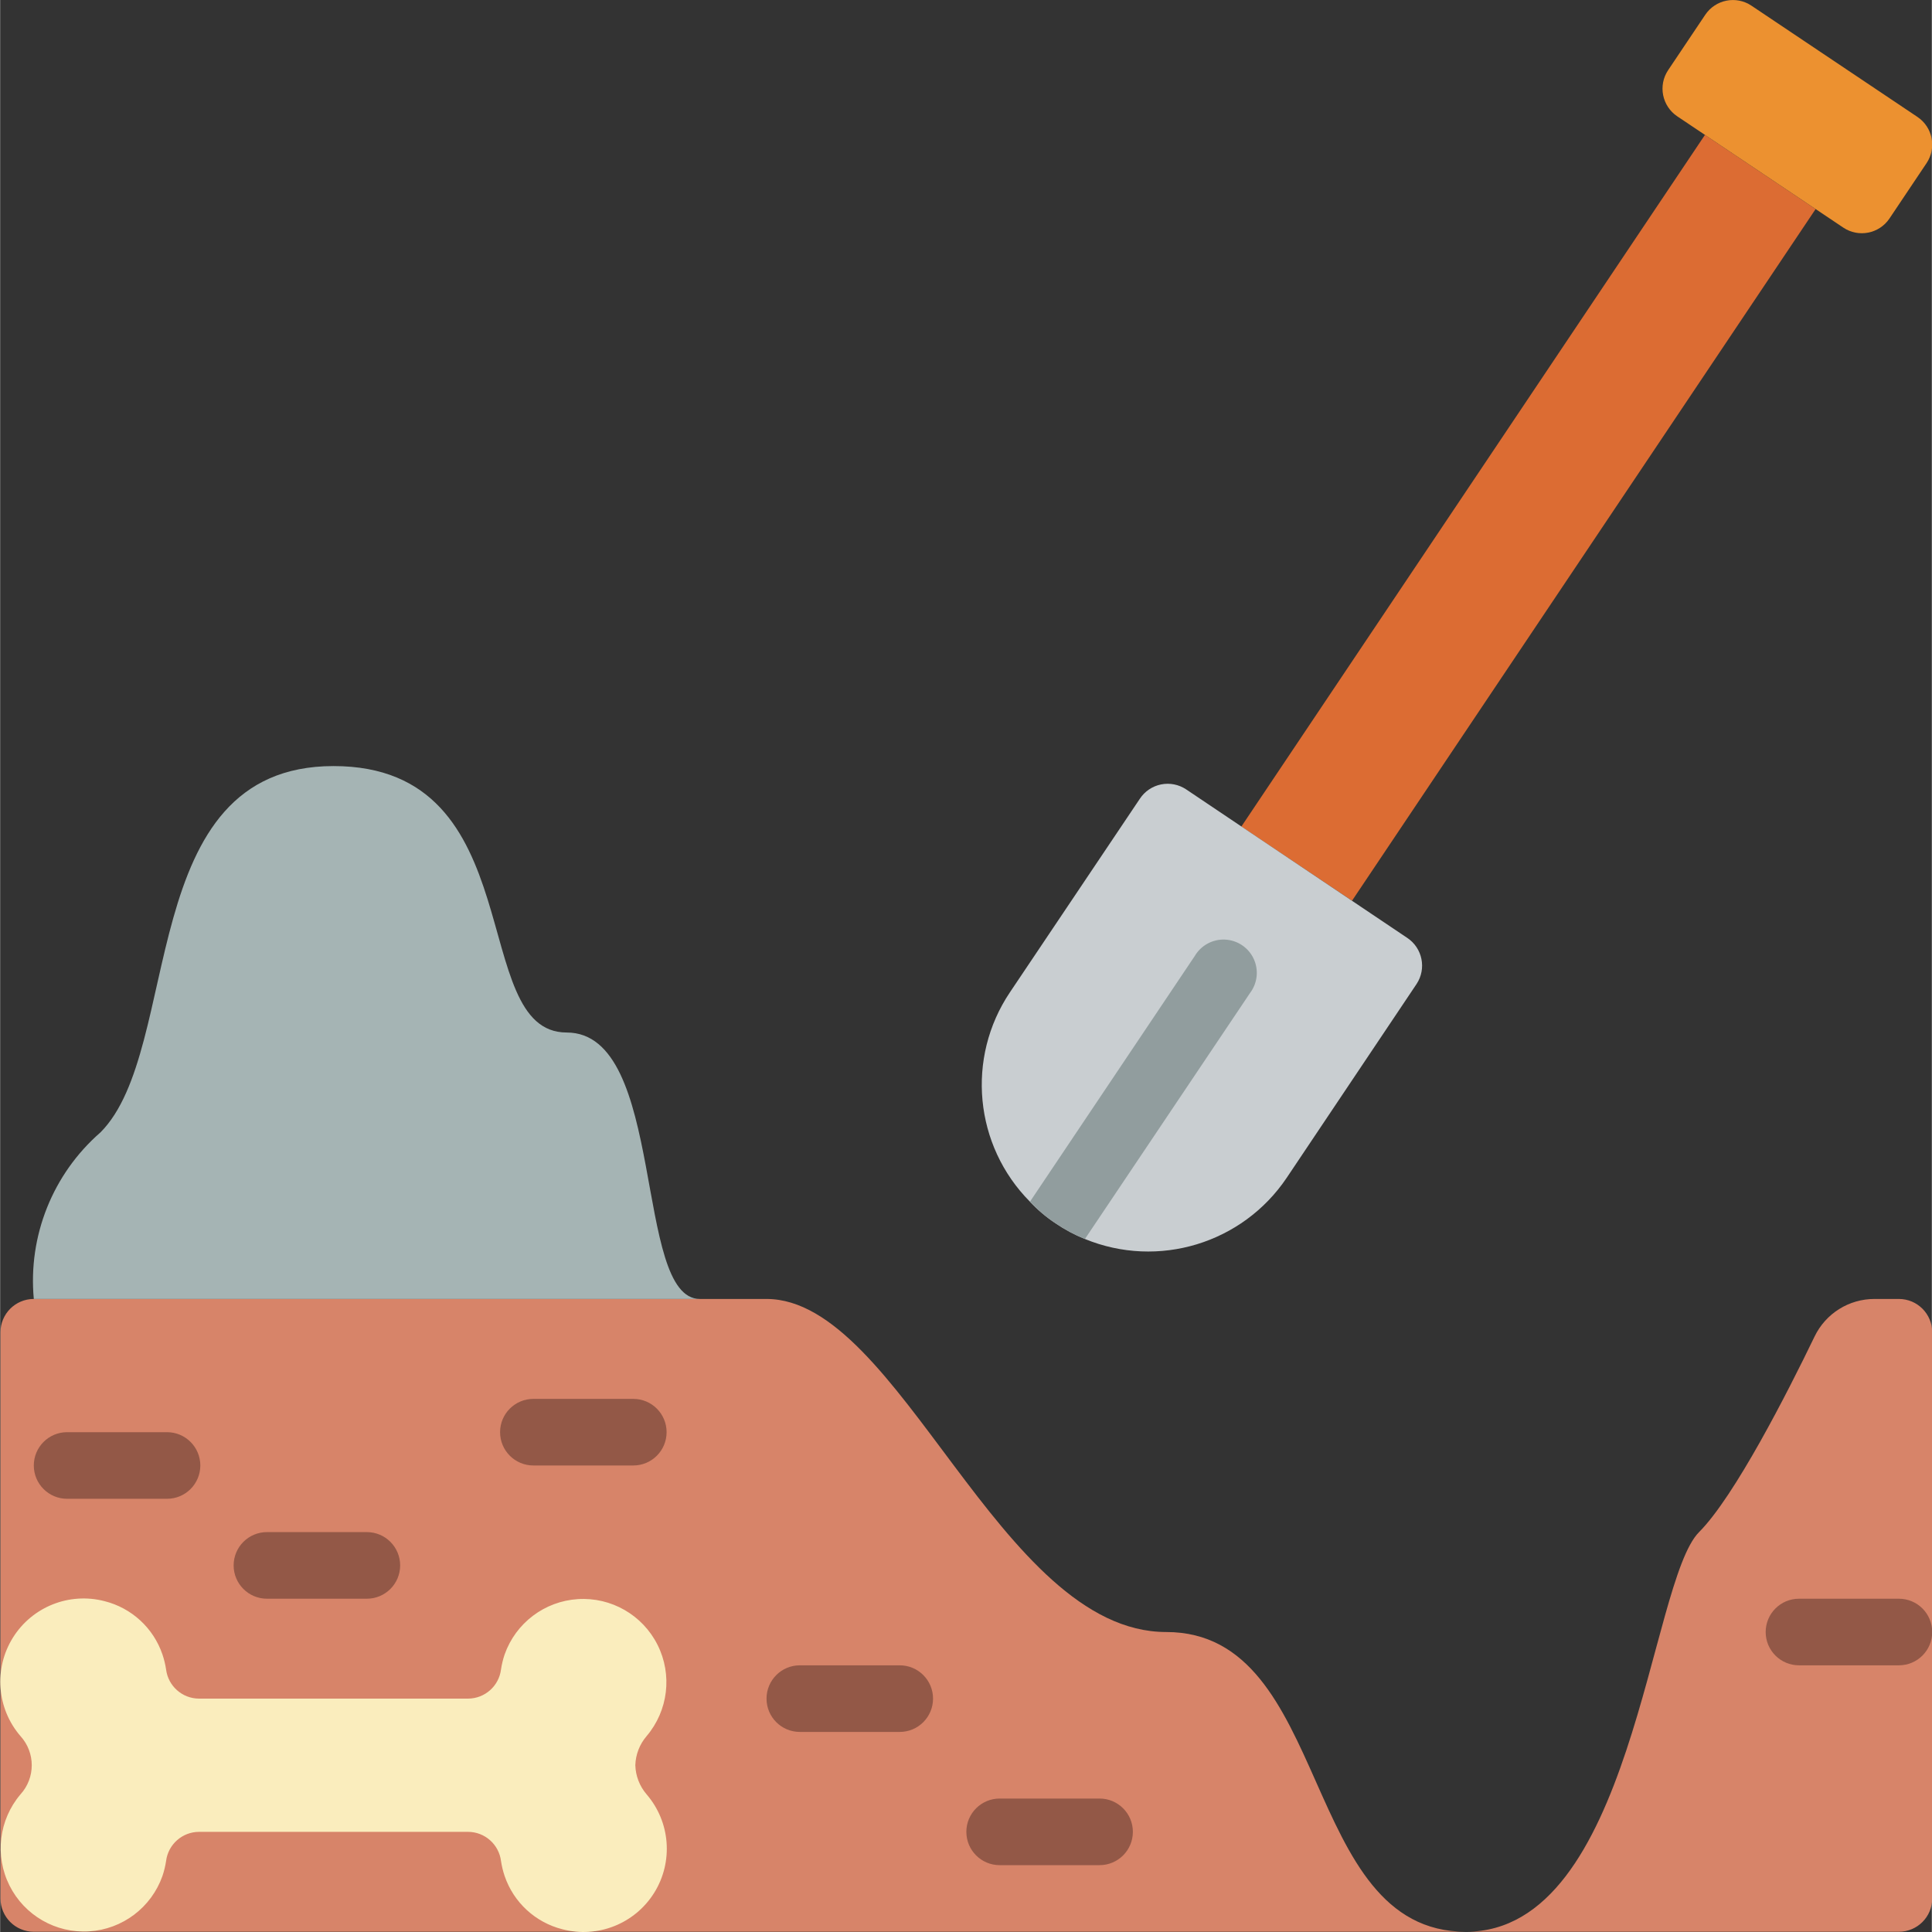 <svg height="512pt" viewBox="0 0 512 512.076" width="512pt" xmlns="http://www.w3.org/2000/svg"><rect x="0" y="0" width="512" height="512.076" fill="#333333" stroke="none"/><path d="m503.266 344.289h-6.461c-6.773-.016-12.953 3.855-15.891 9.957-7.211 14.938-21.188 42.371-30.613 51.836-13.242 13.242-17.656 105.93-61.793 105.93-44.141 0-35.312-79.445-79.449-79.445-44.137 0-70.621-88.277-105.93-88.277h-194.207c-4.875 0-8.828 3.953-8.828 8.828v150.066c0 4.879 3.953 8.828 8.828 8.828h494.344c4.875 0 8.828-3.949 8.828-8.828v-150.066c0-4.875-3.953-8.828-8.828-8.828zm0 0" fill="#d78469"/><g fill="#935847"><path d="m44.23 397.254h-26.484c-4.875 0-8.824-3.953-8.824-8.828s3.949-8.828 8.824-8.828h26.484c4.875 0 8.828 3.953 8.828 8.828s-3.953 8.828-8.828 8.828zm0 0"/><path d="m97.195 423.738h-26.48c-4.875 0-8.828-3.953-8.828-8.828s3.953-8.828 8.828-8.828h26.48c4.875 0 8.828 3.953 8.828 8.828s-3.953 8.828-8.828 8.828zm0 0"/><path d="m167.816 388.426h-26.48c-4.879 0-8.828-3.949-8.828-8.828 0-4.875 3.949-8.824 8.828-8.824h26.48c4.875 0 8.828 3.949 8.828 8.824 0 4.879-3.953 8.828-8.828 8.828zm0 0"/><path d="m238.438 459.047h-26.484c-4.875 0-8.824-3.953-8.824-8.828s3.949-8.828 8.824-8.828h26.484c4.875 0 8.828 3.953 8.828 8.828s-3.953 8.828-8.828 8.828zm0 0"/><path d="m291.402 494.359h-26.48c-4.875 0-8.828-3.953-8.828-8.828s3.953-8.828 8.828-8.828h26.48c4.875 0 8.828 3.953 8.828 8.828s-3.953 8.828-8.828 8.828zm0 0"/><path d="m503.266 441.391h-26.484c-4.875 0-8.828-3.949-8.828-8.824s3.953-8.828 8.828-8.828h26.484c4.875 0 8.828 3.953 8.828 8.828s-3.953 8.824-8.828 8.824zm0 0"/></g><path d="m185.473 344.289c-17.656 0-8.828-70.621-35.312-70.621-26.48 0-8.824-70.621-61.793-70.621-52.965 0-39.723 75.035-61.793 97.105-12.637 11.016-19.207 27.441-17.652 44.137zm0 0" fill="#a5b4b4"/><path d="m451.855 35.758 29.332 19.66-122.871 183.32-29.332-19.66zm0 0" fill="#dc6c33"/><path d="m464.184 1.504 43.996 29.488c4.051 2.715 5.133 8.199 2.418 12.246l-9.828 14.668c-2.715 4.047-8.199 5.133-12.246 2.418l-44-29.488c-4.047-2.715-5.133-8.199-2.418-12.25l9.832-14.664c2.715-4.051 8.195-5.133 12.246-2.418zm0 0" fill="#ec9130"/><path d="m375.441 260.781-34.426 51.375c-11.715 17.43-34.07 24.219-53.496 16.242-2.73-1.102-5.336-2.492-7.77-4.148-2.48-1.641-4.762-3.566-6.797-5.738-14.773-14.879-16.992-38.121-5.297-55.523l34.43-51.289c1.293-1.961 3.316-3.324 5.621-3.789 2.301-.461 4.695.012 6.648 1.316l58.613 39.371c4.027 2.695 5.133 8.133 2.473 12.184zm0 0" fill="#c9ced1"/><path d="m331.305 263.164-43.785 65.234c-2.73-1.102-5.336-2.492-7.77-4.148-2.48-1.641-4.762-3.566-6.797-5.738l43.695-65.148c1.668-2.812 4.75-4.477 8.02-4.324 3.266.156 6.18 2.102 7.57 5.062 1.391 2.961 1.031 6.449-.934 9.062zm0 0" fill="#919d9e"/><path d="m168.355 467.875c.082-2.84 1.141-5.566 2.992-7.723 5.727-6.746 6.871-16.262 2.902-24.176-3.965-7.91-12.273-12.688-21.105-12.133-8.832.551-16.48 6.328-19.43 14.672-.438 1.297-.758 2.629-.961 3.98-.555 4.395-4.281 7.699-8.715 7.723h-71.344c-4.43-.023-8.156-3.328-8.711-7.723-.203-1.352-.527-2.684-.965-3.98-2.387-7.008-8.16-12.324-15.34-14.125-9.348-2.438-19.191 1.484-24.301 9.68-5.109 8.199-4.293 18.766 2.012 26.082 3.984 4.379 3.984 11.07 0 15.445-5.727 6.75-6.871 16.262-2.906 24.176 3.969 7.91 12.273 12.688 21.109 12.133 8.832-.551 16.477-6.328 19.426-14.672.438-1.293.762-2.629.965-3.98.555-4.395 4.281-7.699 8.711-7.723h71.344c4.434.023 8.16 3.328 8.715 7.723.203 1.352.523 2.688.961 3.98 2.387 7.008 8.164 12.324 15.344 14.125 9.344 2.438 19.191-1.484 24.301-9.68 5.109-8.195 4.293-18.762-2.012-26.082-1.852-2.156-2.91-4.883-2.992-7.723zm0 0" fill="#faedbd"/></svg>